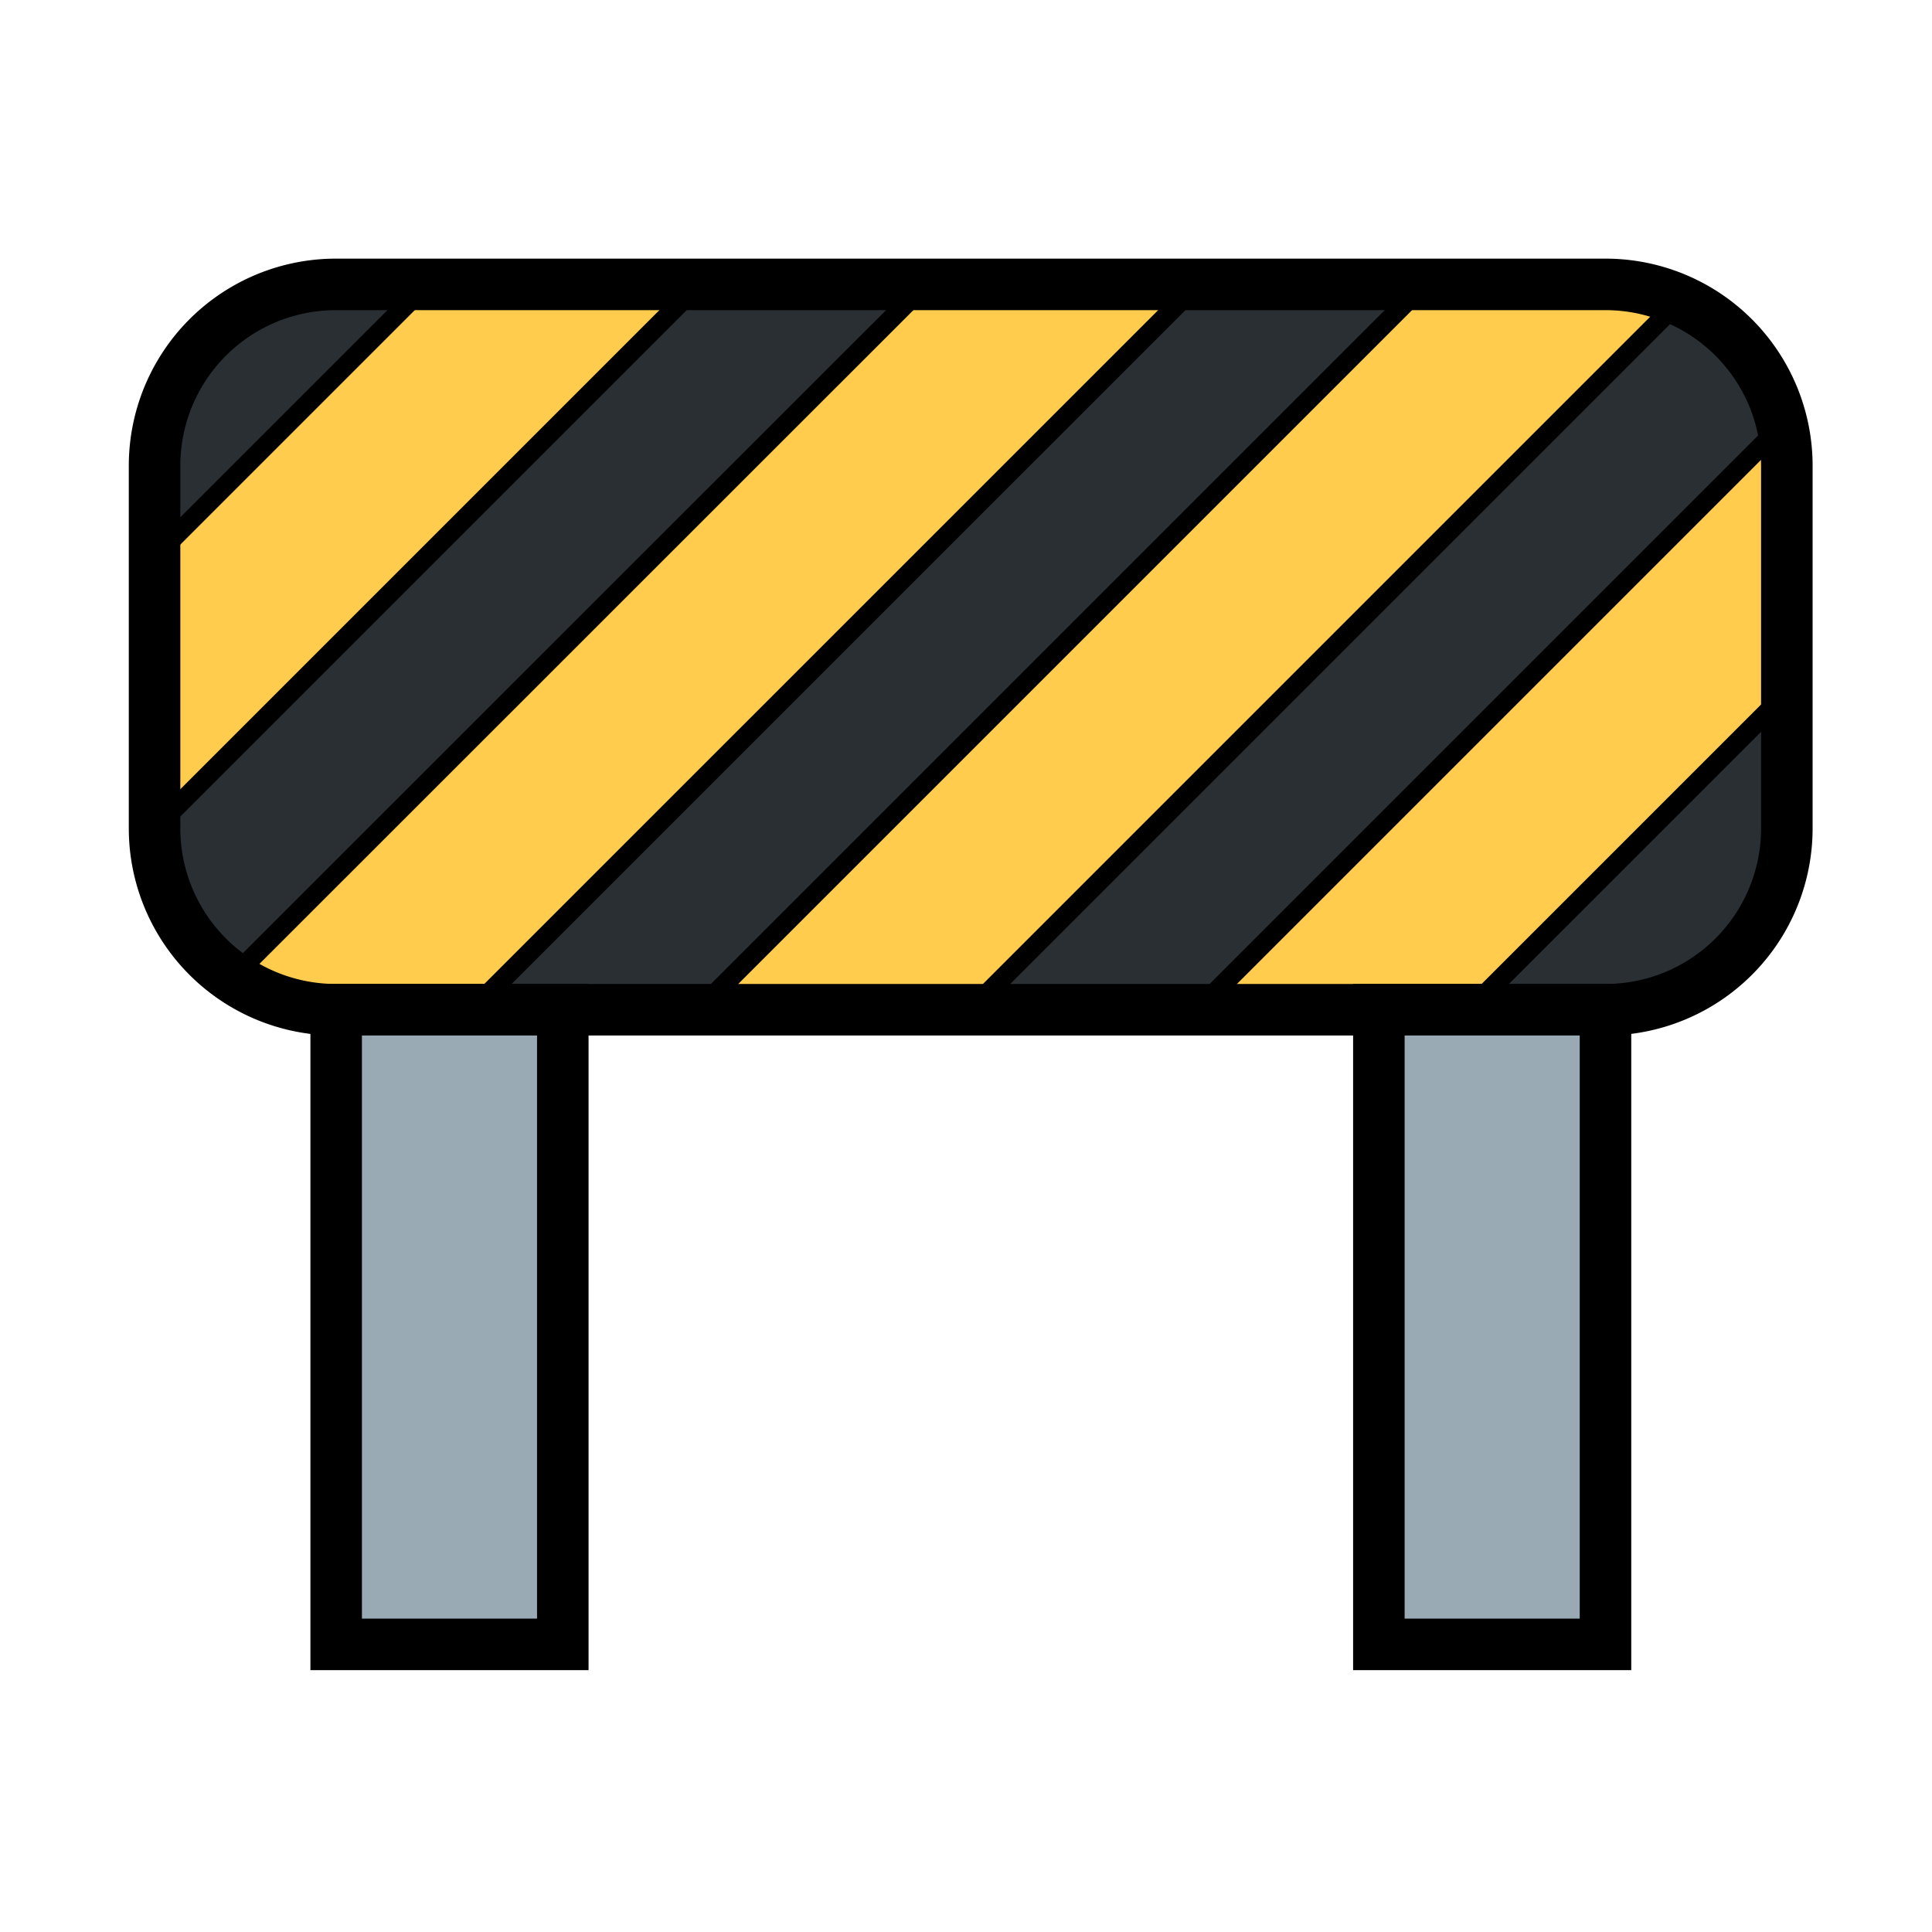 <svg id="e75b686c-0ba3-455e-b98a-3eec1b295c8b" data-name="Calque 1" xmlns="http://www.w3.org/2000/svg" xmlns:xlink="http://www.w3.org/1999/xlink" viewBox="0 0 300 300"><defs><clipPath id="a19a8713-a363-4503-8747-cea5cd8850f2"><rect x="17" y="16" width="267.5" height="267.5" style="fill:none"/></clipPath><clipPath id="bcab8eab-a275-47e2-9ae2-919f50f0fa55"><path d="M80.36,44.16H52.2A28.16,28.16,0,0,0,24,72.32h0v56.31A28.16,28.16,0,0,0,52.2,156.79H249.3a28.16,28.16,0,0,0,28.16-28.16h0V72.32A28.16,28.16,0,0,0,249.3,44.16H80.36Z" style="fill:none;stroke:#000;stroke-miterlimit:10;stroke-width:8px"/></clipPath></defs><title>trPlan de travail 1</title><g style="clip-path:url(#a19a8713-a363-4503-8747-cea5cd8850f2)"><path d="M277.46,128.63a28.16,28.16,0,0,1-28.16,28.16H52.2A28.16,28.16,0,0,1,24,128.63V72.32A28.16,28.16,0,0,1,52.2,44.16H249.3a28.16,28.16,0,0,1,28.16,28.16Z" style="fill:#ffcc4d"/></g><g style="clip-path:url(#bcab8eab-a275-47e2-9ae2-919f50f0fa55)"><path d="M38.12,37.12-88.59,163.83h35.2L73.32,37.12Z" style="fill:#292f33;stroke:#000;stroke-miterlimit:10;stroke-width:3px"/><path d="M115.55,37.12-11.16,163.83H24L150.75,37.12Z" style="fill:#292f33;stroke:#000;stroke-miterlimit:10;stroke-width:3px"/><path d="M193,37.12,66.28,163.83h35.19L228.18,37.12Z" style="fill:#292f33;stroke:#000;stroke-miterlimit:10;stroke-width:3px"/><path d="M270.42,37.12,143.71,163.83h35.2L305.62,37.12Z" style="fill:#292f33;stroke:#000;stroke-miterlimit:10;stroke-width:3px"/><path d="M347.86,37.12,221.14,163.83h35.2L383.05,37.12Z" style="fill:#292f33;stroke:#000;stroke-miterlimit:10;stroke-width:3px"/></g><path d="M80.36,44.16H52.2A28.16,28.16,0,0,0,24,72.32h0v56.31A28.16,28.16,0,0,0,52.2,156.79H249.3a28.16,28.16,0,0,0,28.16-28.16h0V72.32A28.16,28.16,0,0,0,249.3,44.16H80.36Z" style="fill:none;stroke:#000;stroke-miterlimit:10;stroke-width:8px"/><g style="clip-path:url(#a19a8713-a363-4503-8747-cea5cd8850f2)"><path d="M87.39,255.34H52.2V156.79H87.39Zm161.91,0H214.11V156.79H249.3Z" style="fill:#99aab5;stroke:#000;stroke-miterlimit:10;stroke-width:8px"/></g></svg>